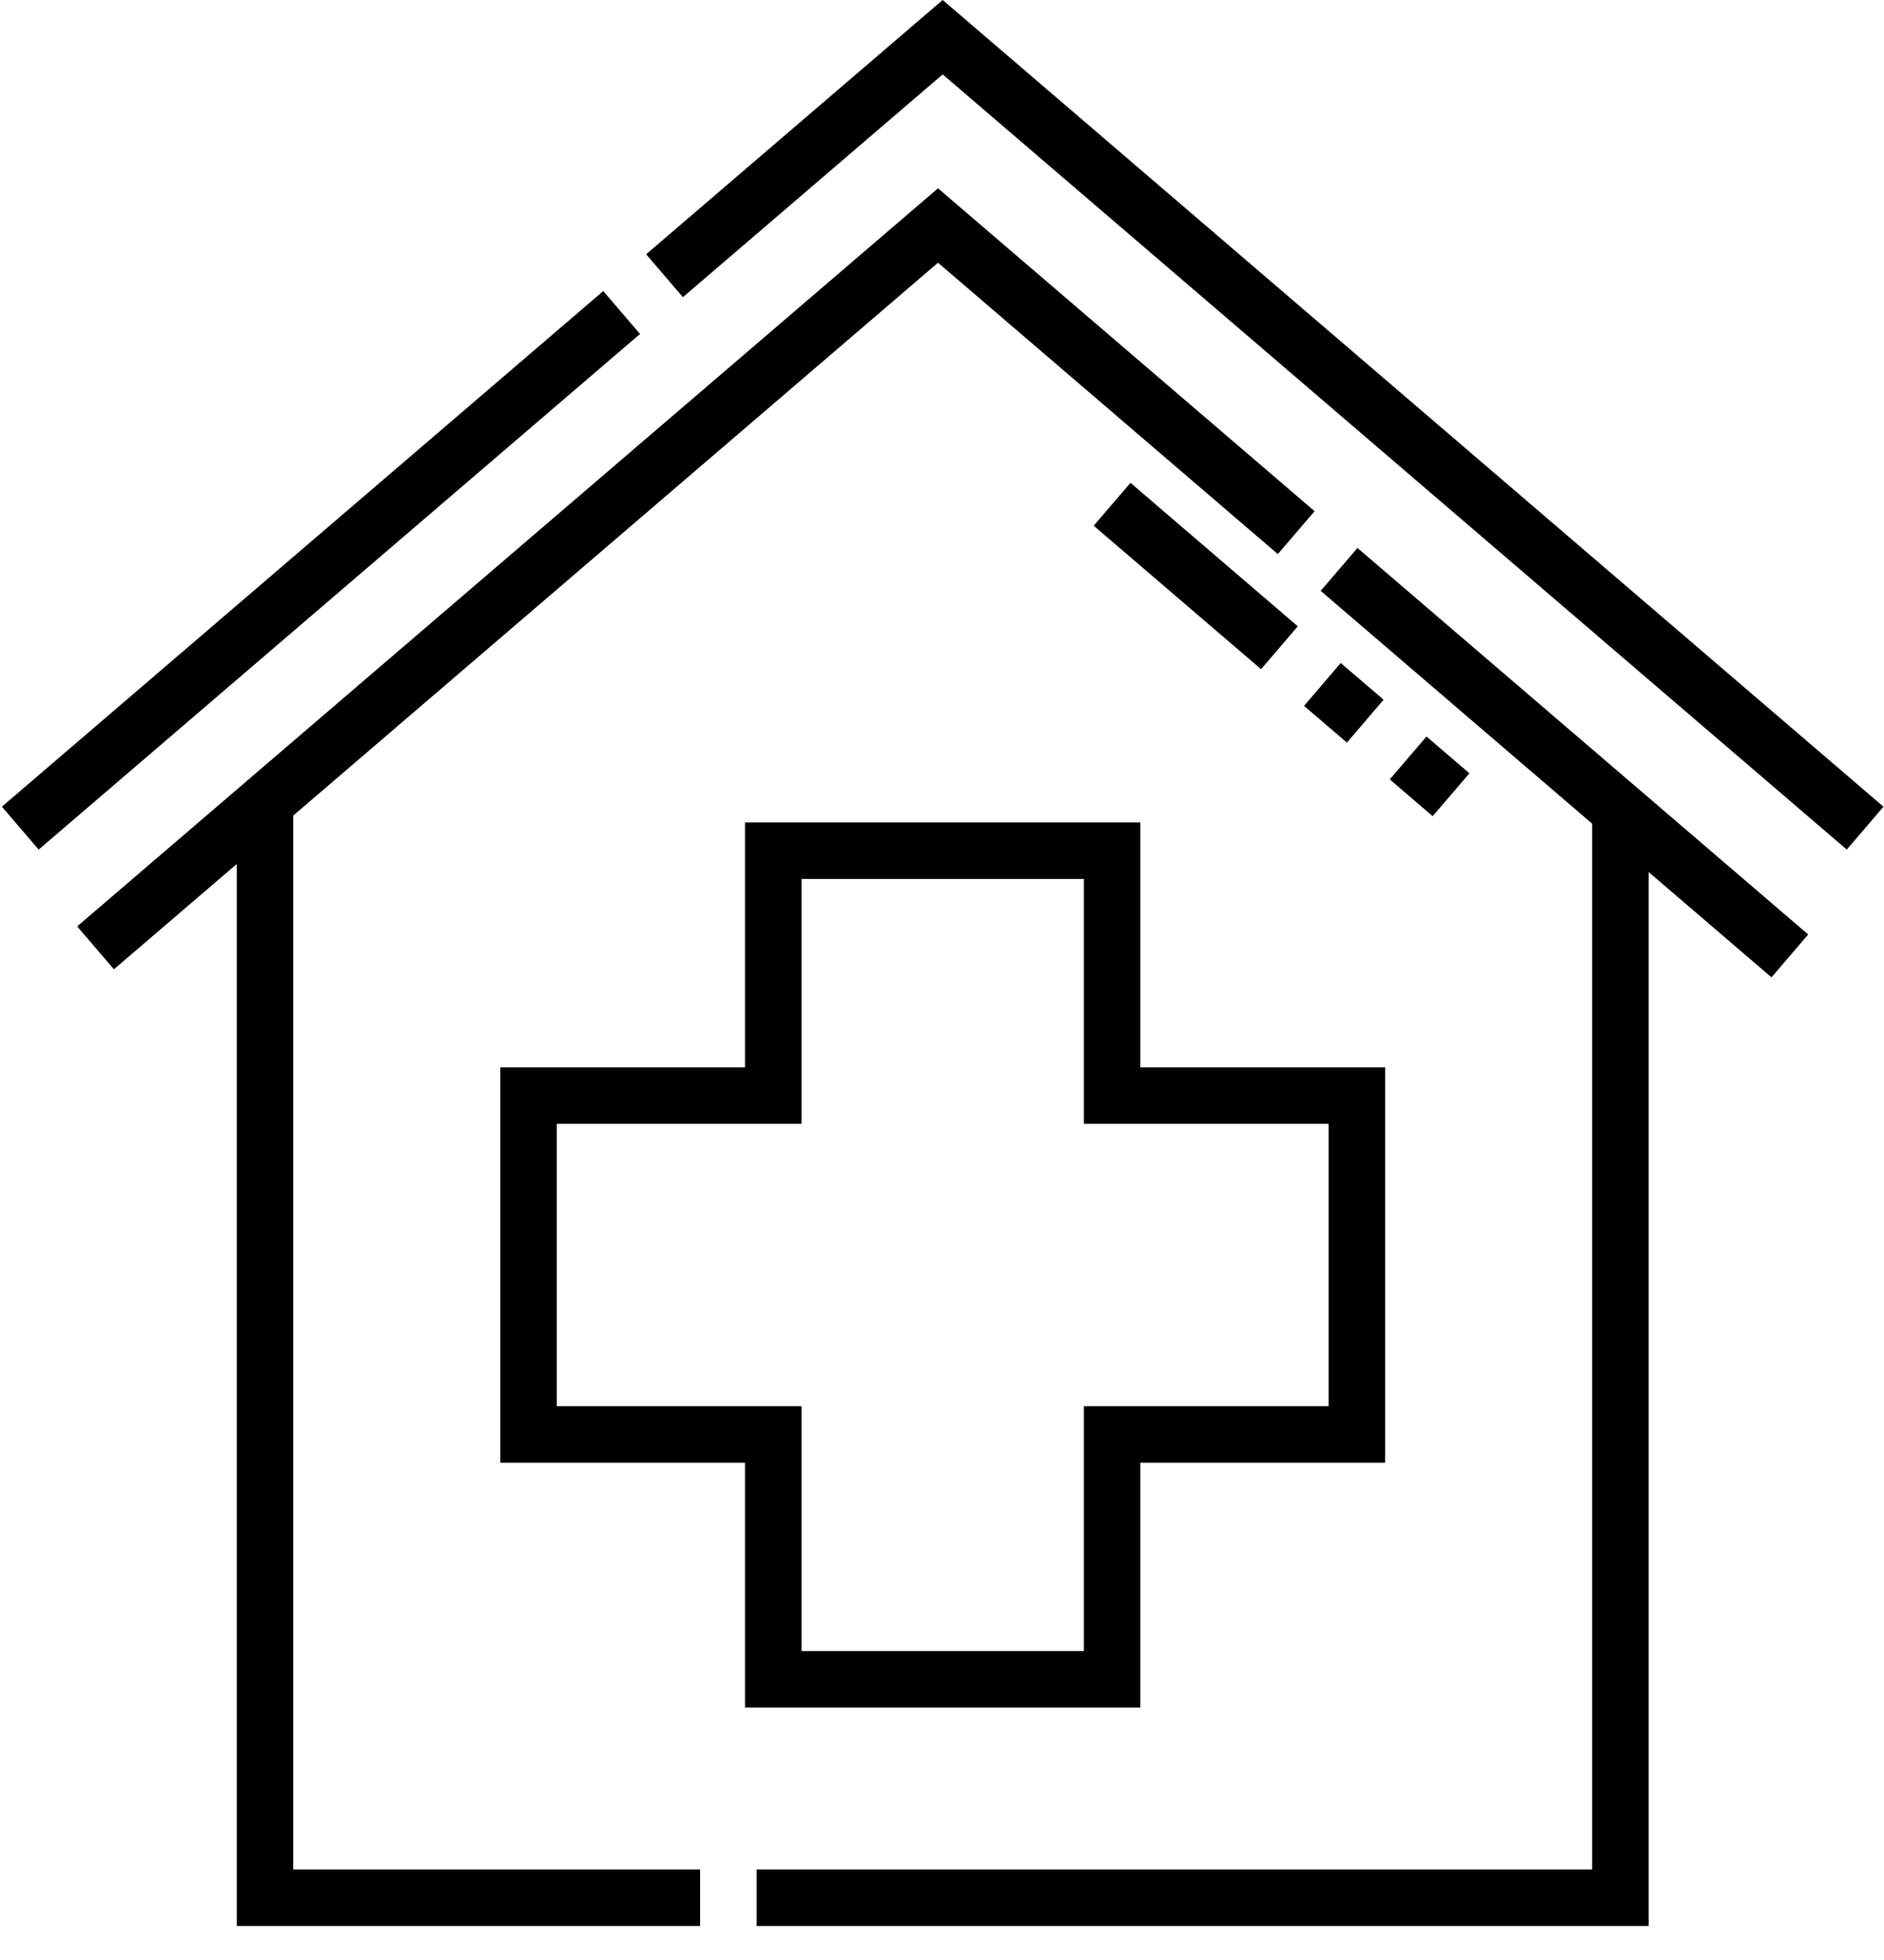<?xml version="1.0" encoding="UTF-8"?>
<svg width="25px" height="26px" viewBox="0 0 25 26" version="1.1" xmlns="http://www.w3.org/2000/svg" xmlns:xlink="http://www.w3.org/1999/xlink">
    <!-- Generator: Sketch 52.2 (67145) - http://www.bohemiancoding.com/sketch -->
    <title>hospital (2)</title>
    <desc>Created with Sketch.</desc>
    <g id="Page-1" stroke="none" stroke-width="1" fill="none" fill-rule="evenodd">
        <g id="QLlichlamviec_ngay" transform="translate(-13, -406)" fill="#000000">
            <g id="leftmenu" transform="translate(-36, -1)">
                <g id="hospital-(2)" transform="translate(49, 407)">
                    <polygon id="Path" points="3.891 10.819 12.447 3.485 16.956 7.35 17.444 6.781 12.447 2.498 1.024 12.289 1.512 12.858 3.142 11.461 3.142 25.549 9.29 25.549 9.29 24.799 3.891 24.799"></polygon>
                    <polygon id="Path" points="12.509 0 8.574 3.373 9.062 3.942 12.509 0.987 24.506 11.27 24.993 10.701"></polygon>
                    <polygon id="Path" points="0.025 10.701 8.005 3.861 8.493 4.43 0.513 11.27"></polygon>
                    <path d="M15.132,22.651 L15.132,19.404 L18.38,19.404 L18.38,14.158 L15.132,14.158 L15.132,10.91 L9.886,10.91 L9.886,14.158 L6.639,14.158 L6.639,19.404 L9.886,19.404 L9.886,22.651 L15.132,22.651 Z M7.388,18.654 L7.388,14.907 L10.636,14.907 L10.636,11.66 L14.383,11.66 L14.383,14.907 L17.63,14.907 L17.63,18.654 L14.383,18.654 L14.383,21.902 L10.636,21.902 L10.636,18.654 L7.388,18.654 Z" id="Shape" fill-rule="nonzero"></path>
                    <polygon id="Path" points="17.525 7.838 21.127 10.926 21.127 24.799 10.04 24.799 10.04 25.549 21.877 25.549 21.877 11.568 23.507 12.965 23.994 12.396 18.013 7.269"></polygon>
                    <polygon id="Path" points="18.442 10.339 18.929 9.77 19.499 10.258 19.011 10.827"></polygon>
                    <polygon id="Path" points="14.513 6.974 15.001 6.405 17.221 8.308 16.734 8.877"></polygon>
                    <polygon id="Path" points="17.304 9.364 17.791 8.795 18.36 9.282 17.873 9.851"></polygon>
                </g>
            </g>
        </g>
    </g>
</svg>